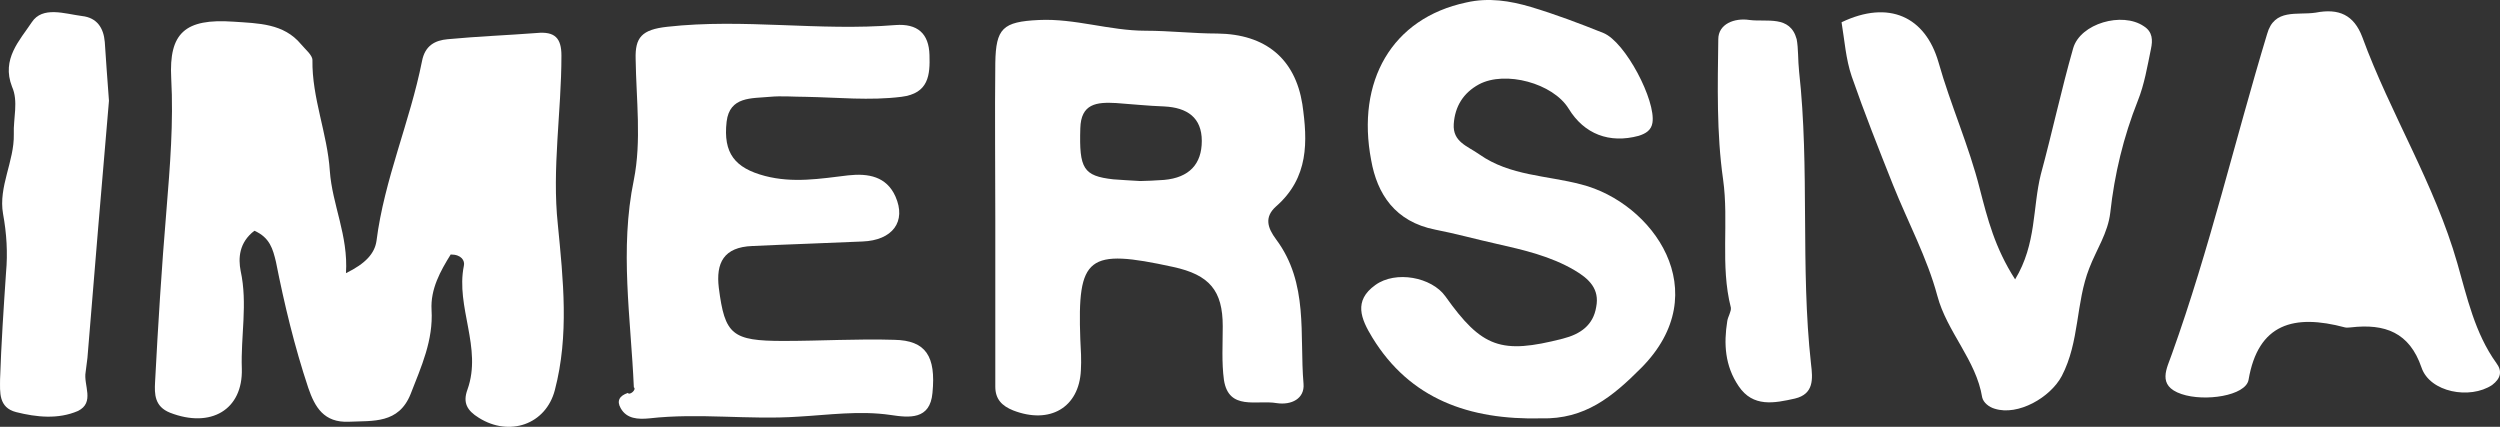 <svg width="82" height="14" viewBox="0 0 82 14" fill="none" xmlns="http://www.w3.org/2000/svg">
<rect x="0" y="0" width="82" height="14" fill="#333333" stroke="none"/>
<rect width="82" height="14" fill="black" fill-opacity="0"/>
<path d="M8.344 7.569C7.834 7.958 7.814 8.477 7.893 8.885C8.128 9.96 7.893 11.035 7.932 12.091C7.971 13.444 6.911 14.056 5.577 13.537C5.066 13.333 5.066 12.925 5.086 12.536C5.184 10.664 5.302 8.773 5.459 6.902C5.577 5.456 5.694 4.01 5.616 2.565C5.537 1.082 6.067 0.6 7.657 0.711C8.482 0.767 9.306 0.767 9.875 1.452C10.013 1.619 10.248 1.805 10.248 1.971C10.229 3.213 10.739 4.381 10.818 5.604C10.896 6.716 11.426 7.717 11.348 8.959C11.995 8.644 12.29 8.31 12.349 7.902C12.604 5.882 13.448 3.992 13.841 2.009C13.939 1.49 14.273 1.323 14.685 1.286C15.666 1.193 16.648 1.156 17.61 1.082C18.199 1.026 18.415 1.249 18.415 1.823C18.415 3.677 18.101 5.53 18.297 7.365C18.474 9.181 18.67 10.998 18.199 12.795C17.904 13.926 16.707 14.334 15.706 13.704C15.313 13.463 15.176 13.203 15.333 12.777C15.823 11.405 14.94 10.071 15.215 8.718C15.254 8.551 15.136 8.347 14.783 8.347C14.449 8.885 14.116 9.478 14.155 10.164C14.214 11.164 13.821 12.017 13.468 12.925C13.075 13.907 12.231 13.796 11.446 13.833C10.621 13.87 10.327 13.351 10.111 12.721C9.66 11.368 9.326 9.978 9.051 8.588C8.953 8.18 8.855 7.791 8.344 7.569Z" fill="white"/>
<path d="M32.646 7.235C32.646 5.512 32.627 3.788 32.646 2.064C32.666 0.934 32.882 0.711 34.079 0.656C35.257 0.6 36.396 1.008 37.574 1.008C38.359 1.008 39.144 1.1 39.929 1.1C41.519 1.119 42.481 1.934 42.717 3.417C42.893 4.64 42.933 5.827 41.853 6.772C41.46 7.124 41.578 7.476 41.853 7.847C42.933 9.292 42.618 10.979 42.756 12.592C42.795 13.073 42.363 13.296 41.873 13.222C41.225 13.111 40.302 13.481 40.145 12.462C40.067 11.887 40.106 11.294 40.106 10.701C40.106 9.533 39.674 9.014 38.477 8.755C35.669 8.143 35.336 8.403 35.434 11.127C35.453 11.461 35.473 11.813 35.453 12.147C35.395 13.37 34.433 13.926 33.235 13.463C32.862 13.314 32.646 13.092 32.646 12.684C32.646 10.868 32.646 9.052 32.646 7.235ZM37.397 5.938C37.593 5.938 37.888 5.919 38.182 5.901C39.007 5.827 39.419 5.382 39.419 4.622C39.419 3.862 38.948 3.528 38.182 3.491C37.652 3.473 37.142 3.417 36.612 3.38C35.964 3.343 35.453 3.399 35.434 4.214C35.395 5.53 35.532 5.771 36.514 5.882C36.788 5.901 37.044 5.919 37.397 5.938Z" fill="white"/>
<path d="M20.79 12.703C20.692 10.441 20.319 8.18 20.79 5.9C21.045 4.622 20.868 3.269 20.849 1.934C20.829 1.23 21.045 0.97 21.889 0.878C24.382 0.6 26.875 1.026 29.368 0.822C30.095 0.767 30.468 1.1 30.487 1.804C30.507 2.453 30.468 3.065 29.565 3.176C28.524 3.306 27.484 3.195 26.424 3.176C26.031 3.176 25.639 3.139 25.246 3.176C24.657 3.232 23.931 3.157 23.833 3.991C23.715 5.029 24.107 5.511 25.089 5.771C26.012 6.012 26.895 5.863 27.817 5.752C28.485 5.678 29.074 5.789 29.368 6.438C29.741 7.272 29.27 7.884 28.289 7.921C27.091 7.976 25.874 8.013 24.677 8.069C23.734 8.106 23.479 8.625 23.577 9.441C23.774 10.979 24.009 11.183 25.697 11.183C26.915 11.183 28.112 11.109 29.329 11.146C30.369 11.164 30.703 11.683 30.585 12.888C30.507 13.777 29.82 13.703 29.211 13.611C28.191 13.462 27.17 13.611 26.188 13.666C24.559 13.777 22.93 13.537 21.3 13.722C20.927 13.759 20.554 13.74 20.358 13.388C20.221 13.147 20.319 12.98 20.594 12.888C20.652 12.98 20.888 12.777 20.79 12.703Z" fill="white"/>
<path d="M50.549 13.722C48.194 13.778 46.25 13.092 45.013 11.072C44.64 10.46 44.385 9.867 45.112 9.348C45.779 8.866 46.957 9.089 47.408 9.719C48.606 11.405 49.234 11.628 51.256 11.109C51.845 10.96 52.257 10.664 52.355 10.071C52.473 9.478 52.12 9.144 51.648 8.866C50.863 8.403 49.98 8.199 49.077 7.995C48.409 7.847 47.742 7.661 47.075 7.532C45.759 7.272 45.17 6.364 44.974 5.252C44.483 2.676 45.642 0.6 48.095 0.081C48.822 -0.086 49.528 0.025 50.215 0.229C51.02 0.47 51.805 0.767 52.591 1.082C53.317 1.378 54.318 3.306 54.2 4.029C54.161 4.27 53.984 4.381 53.749 4.455C52.787 4.715 51.962 4.399 51.452 3.565C50.942 2.731 49.371 2.305 48.508 2.768C47.997 3.046 47.722 3.491 47.683 4.066C47.644 4.659 48.135 4.789 48.527 5.067C49.528 5.771 50.745 5.752 51.864 6.049C54.2 6.642 56.32 9.57 53.827 12.073C52.885 13.018 51.982 13.759 50.549 13.722Z" fill="white"/>
<path d="M75.951 0.415C76.716 0.266 77.207 0.489 77.482 1.212C78.404 3.732 79.857 6.03 80.603 8.644C80.917 9.737 81.172 10.923 81.879 11.906C82.075 12.165 82.036 12.406 81.741 12.629C81.015 13.11 79.7 12.87 79.425 12.054C79.032 10.905 78.228 10.608 77.109 10.738C77.05 10.738 76.971 10.757 76.912 10.738C75.244 10.293 74.066 10.608 73.752 12.462C73.654 12.981 72.319 13.185 71.553 12.925C70.729 12.647 71.082 12.072 71.239 11.609C72.476 8.162 73.3 4.622 74.36 1.119C74.596 0.266 75.342 0.507 75.951 0.415Z" fill="white"/>
<path d="M66.096 9.163C66.803 7.995 66.665 6.809 66.94 5.715C67.313 4.344 67.608 2.954 68 1.582C68.236 0.767 69.61 0.378 70.317 0.86C70.611 1.045 70.611 1.323 70.552 1.601C70.434 2.175 70.336 2.769 70.12 3.306C69.649 4.492 69.355 5.715 69.217 6.976C69.139 7.643 68.766 8.18 68.53 8.792C68.079 9.941 68.216 11.201 67.627 12.332C67.254 13.036 66.194 13.648 65.429 13.407C65.232 13.351 65.056 13.203 65.016 13.036C64.82 11.813 63.858 10.886 63.544 9.7C63.211 8.458 62.582 7.291 62.092 6.068C61.62 4.881 61.149 3.695 60.737 2.509C60.541 1.934 60.502 1.323 60.403 0.73C61.954 -0.012 63.152 0.544 63.584 2.046C63.976 3.436 64.585 4.789 64.938 6.197C65.193 7.18 65.429 8.125 66.096 9.163Z" fill="white"/>
<path d="M3.574 3.306C3.339 6.012 3.103 8.866 2.868 11.739C2.848 11.887 2.828 12.054 2.809 12.202C2.73 12.629 3.123 13.203 2.554 13.481C1.906 13.759 1.199 13.685 0.532 13.518C-0.057 13.37 0.002 12.851 0.002 12.443C0.041 11.276 0.119 10.108 0.198 8.94C0.257 8.292 0.218 7.661 0.1 7.013C-0.057 6.123 0.473 5.289 0.453 4.399C0.433 3.881 0.61 3.324 0.394 2.843C0.041 1.934 0.649 1.323 1.042 0.73C1.395 0.192 2.122 0.452 2.691 0.526C3.182 0.581 3.398 0.915 3.437 1.378C3.476 1.953 3.515 2.546 3.574 3.306Z" fill="white"/>
<path d="M59.01 2.342C59.363 5.53 59.049 8.755 59.402 11.943C59.461 12.425 59.5 12.925 58.872 13.073C58.205 13.222 57.498 13.37 57.027 12.665C56.575 11.998 56.536 11.275 56.654 10.534C56.674 10.386 56.791 10.219 56.772 10.089C56.418 8.699 56.713 7.272 56.517 5.882C56.301 4.362 56.34 2.805 56.36 1.286C56.36 0.785 56.89 0.581 57.38 0.655C57.95 0.73 58.715 0.489 58.931 1.286C58.99 1.601 58.97 1.971 59.01 2.342Z" fill="white"/>
</svg>
